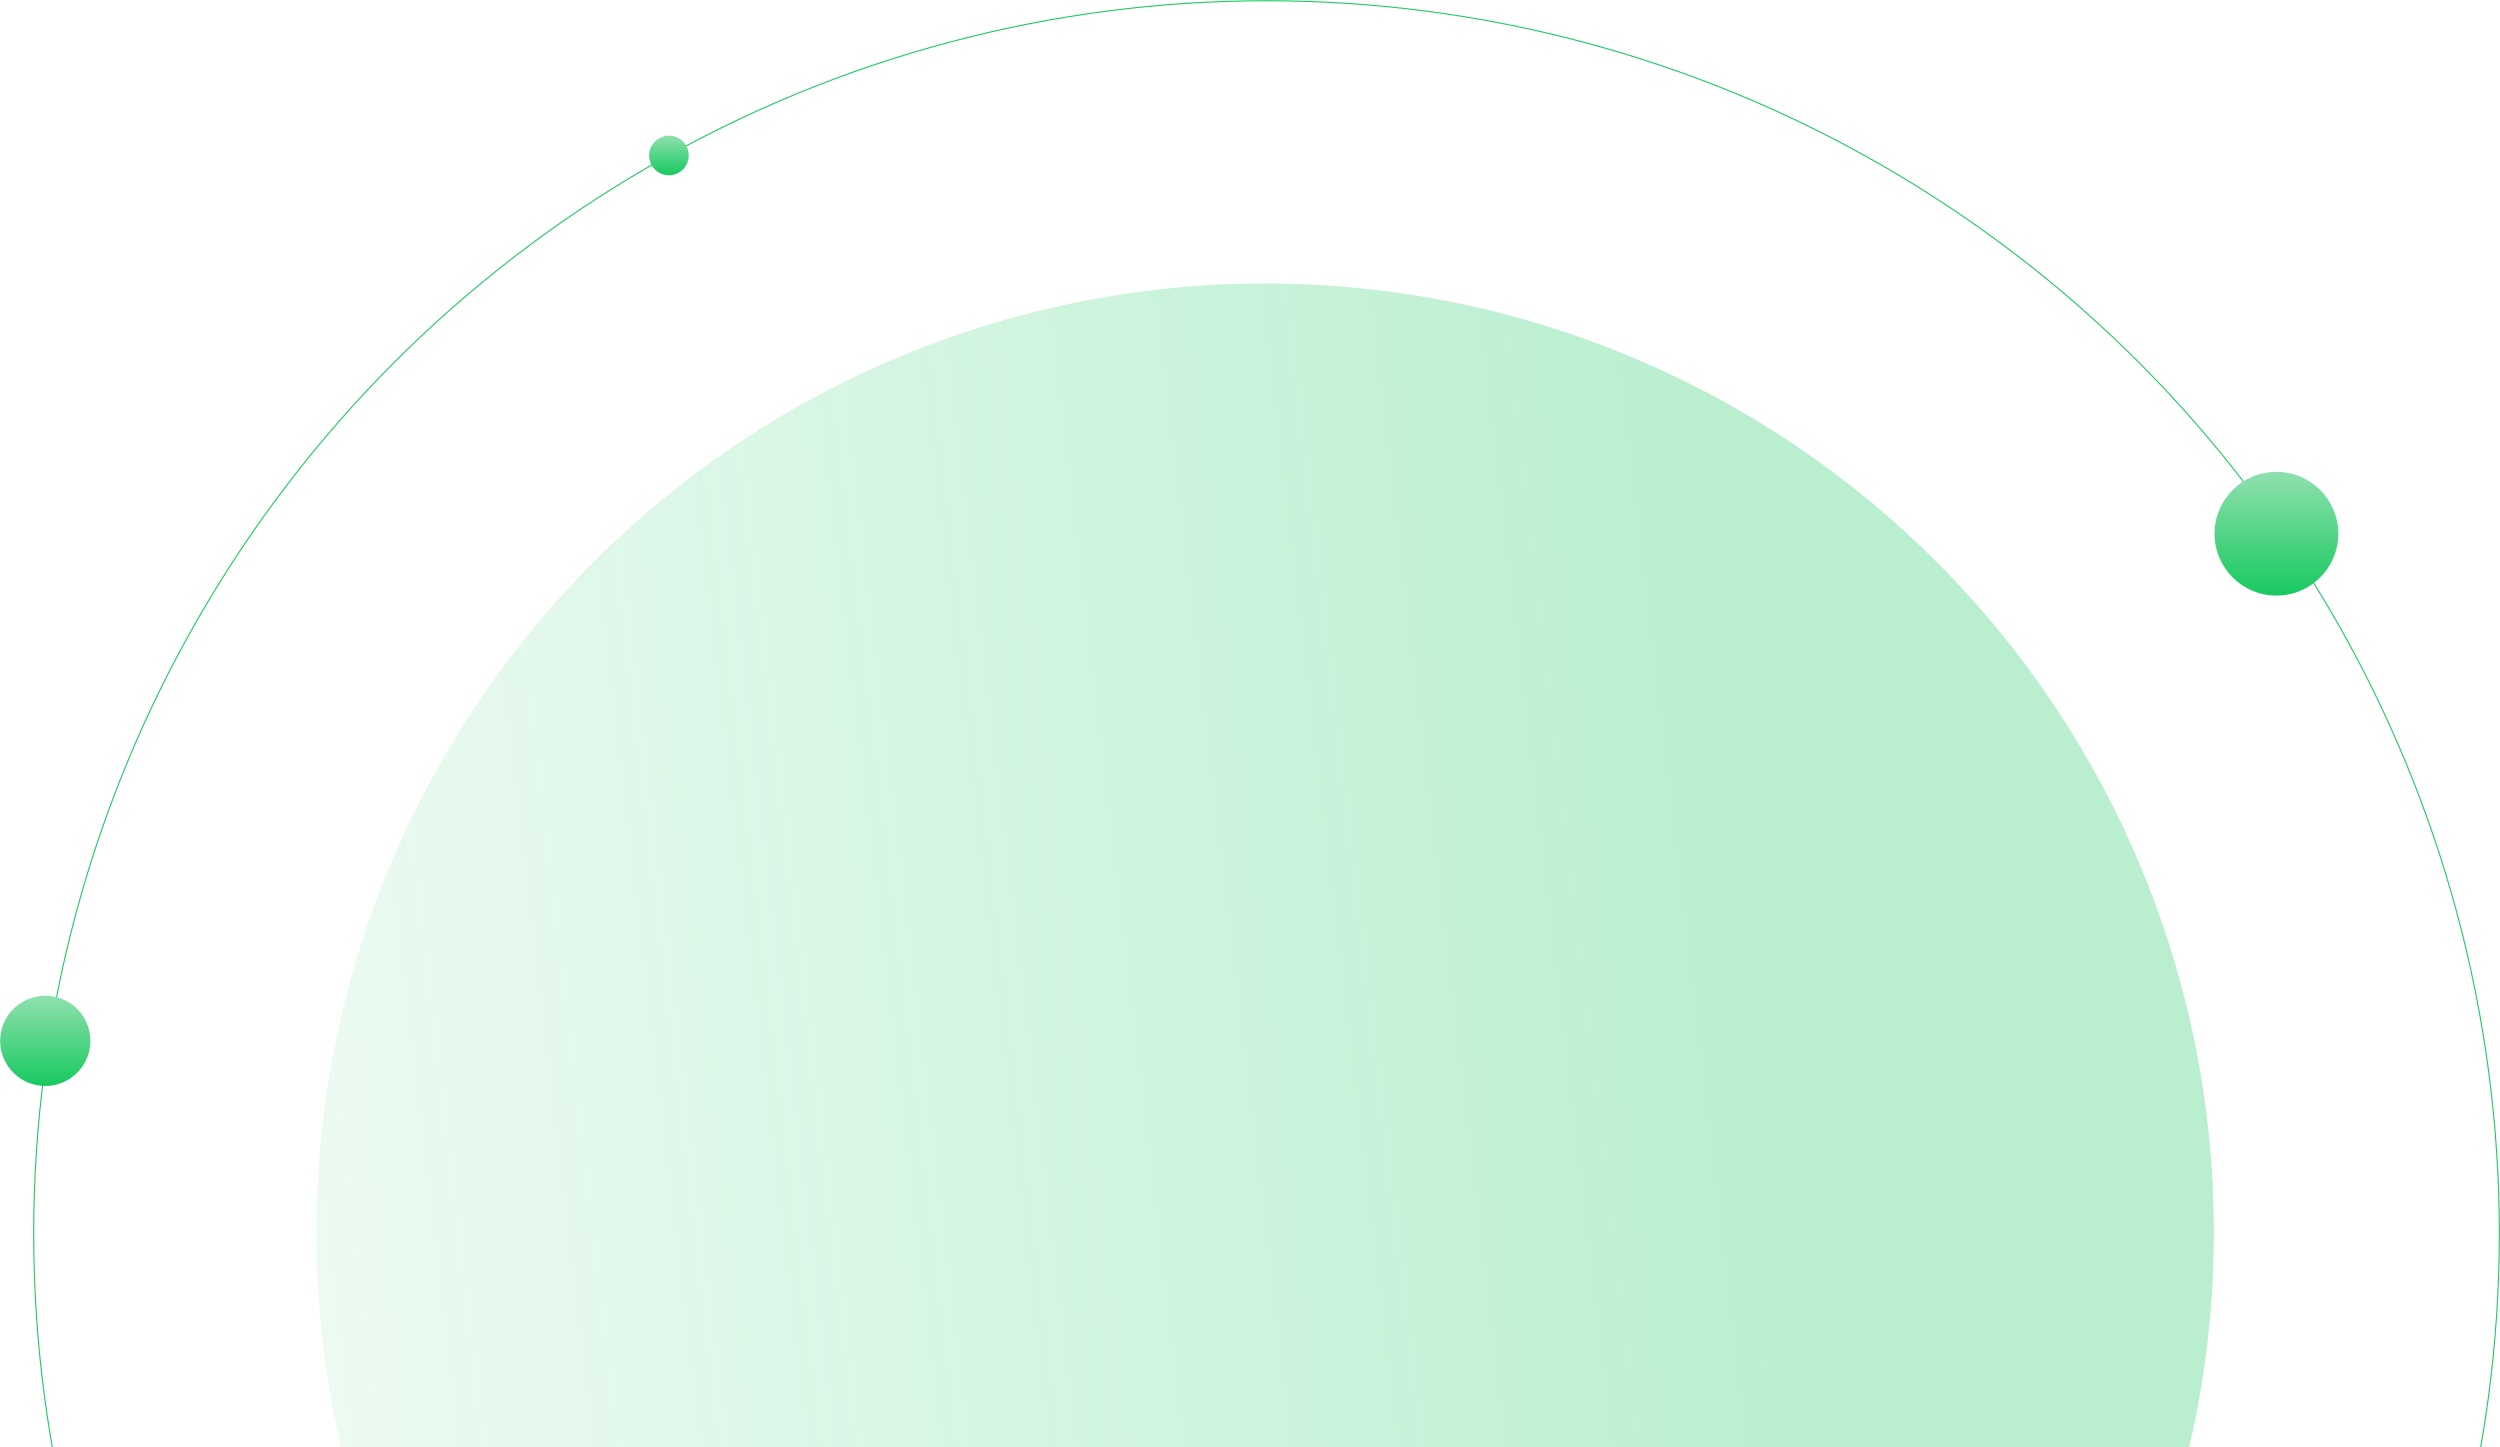 <svg width="1211" height="701" viewBox="0 0 1211 701" fill="none" xmlns="http://www.w3.org/2000/svg">
<circle cx="613.5" cy="597.539" r="597.174" stroke="#17C95F" stroke-width="0.523"/>
<circle opacity="0.3" cx="612.834" cy="596.873" r="459.566" fill="url(#paint0_linear_128_774)"/>
<circle cx="21.939" cy="504.177" r="21.86" fill="url(#paint1_linear_128_774)"/>
<circle cx="1102.7" cy="258.526" r="29.972" fill="url(#paint2_linear_128_774)"/>
<circle cx="324.038" cy="75.299" r="9.59" fill="url(#paint3_linear_128_774)"/>
<defs>
<linearGradient id="paint0_linear_128_774" x1="869.805" y1="555.36" x2="-110.091" y2="671.128" gradientUnits="userSpaceOnUse">
<stop stop-color="#17C95F"/>
<stop offset="1" stop-color="#17C95F" stop-opacity="0"/>
</linearGradient>
<linearGradient id="paint1_linear_128_774" x1="21.939" y1="482.316" x2="21.939" y2="526.037" gradientUnits="userSpaceOnUse">
<stop stop-color="#90E0AF"/>
<stop offset="1" stop-color="#17C95F"/>
</linearGradient>
<linearGradient id="paint2_linear_128_774" x1="1102.7" y1="228.555" x2="1102.7" y2="288.498" gradientUnits="userSpaceOnUse">
<stop stop-color="#90E0AF"/>
<stop offset="1" stop-color="#17C95F"/>
</linearGradient>
<linearGradient id="paint3_linear_128_774" x1="324.038" y1="65.709" x2="324.038" y2="84.889" gradientUnits="userSpaceOnUse">
<stop stop-color="#90E0AF"/>
<stop offset="1" stop-color="#17C95F"/>
</linearGradient>
</defs>
</svg>
